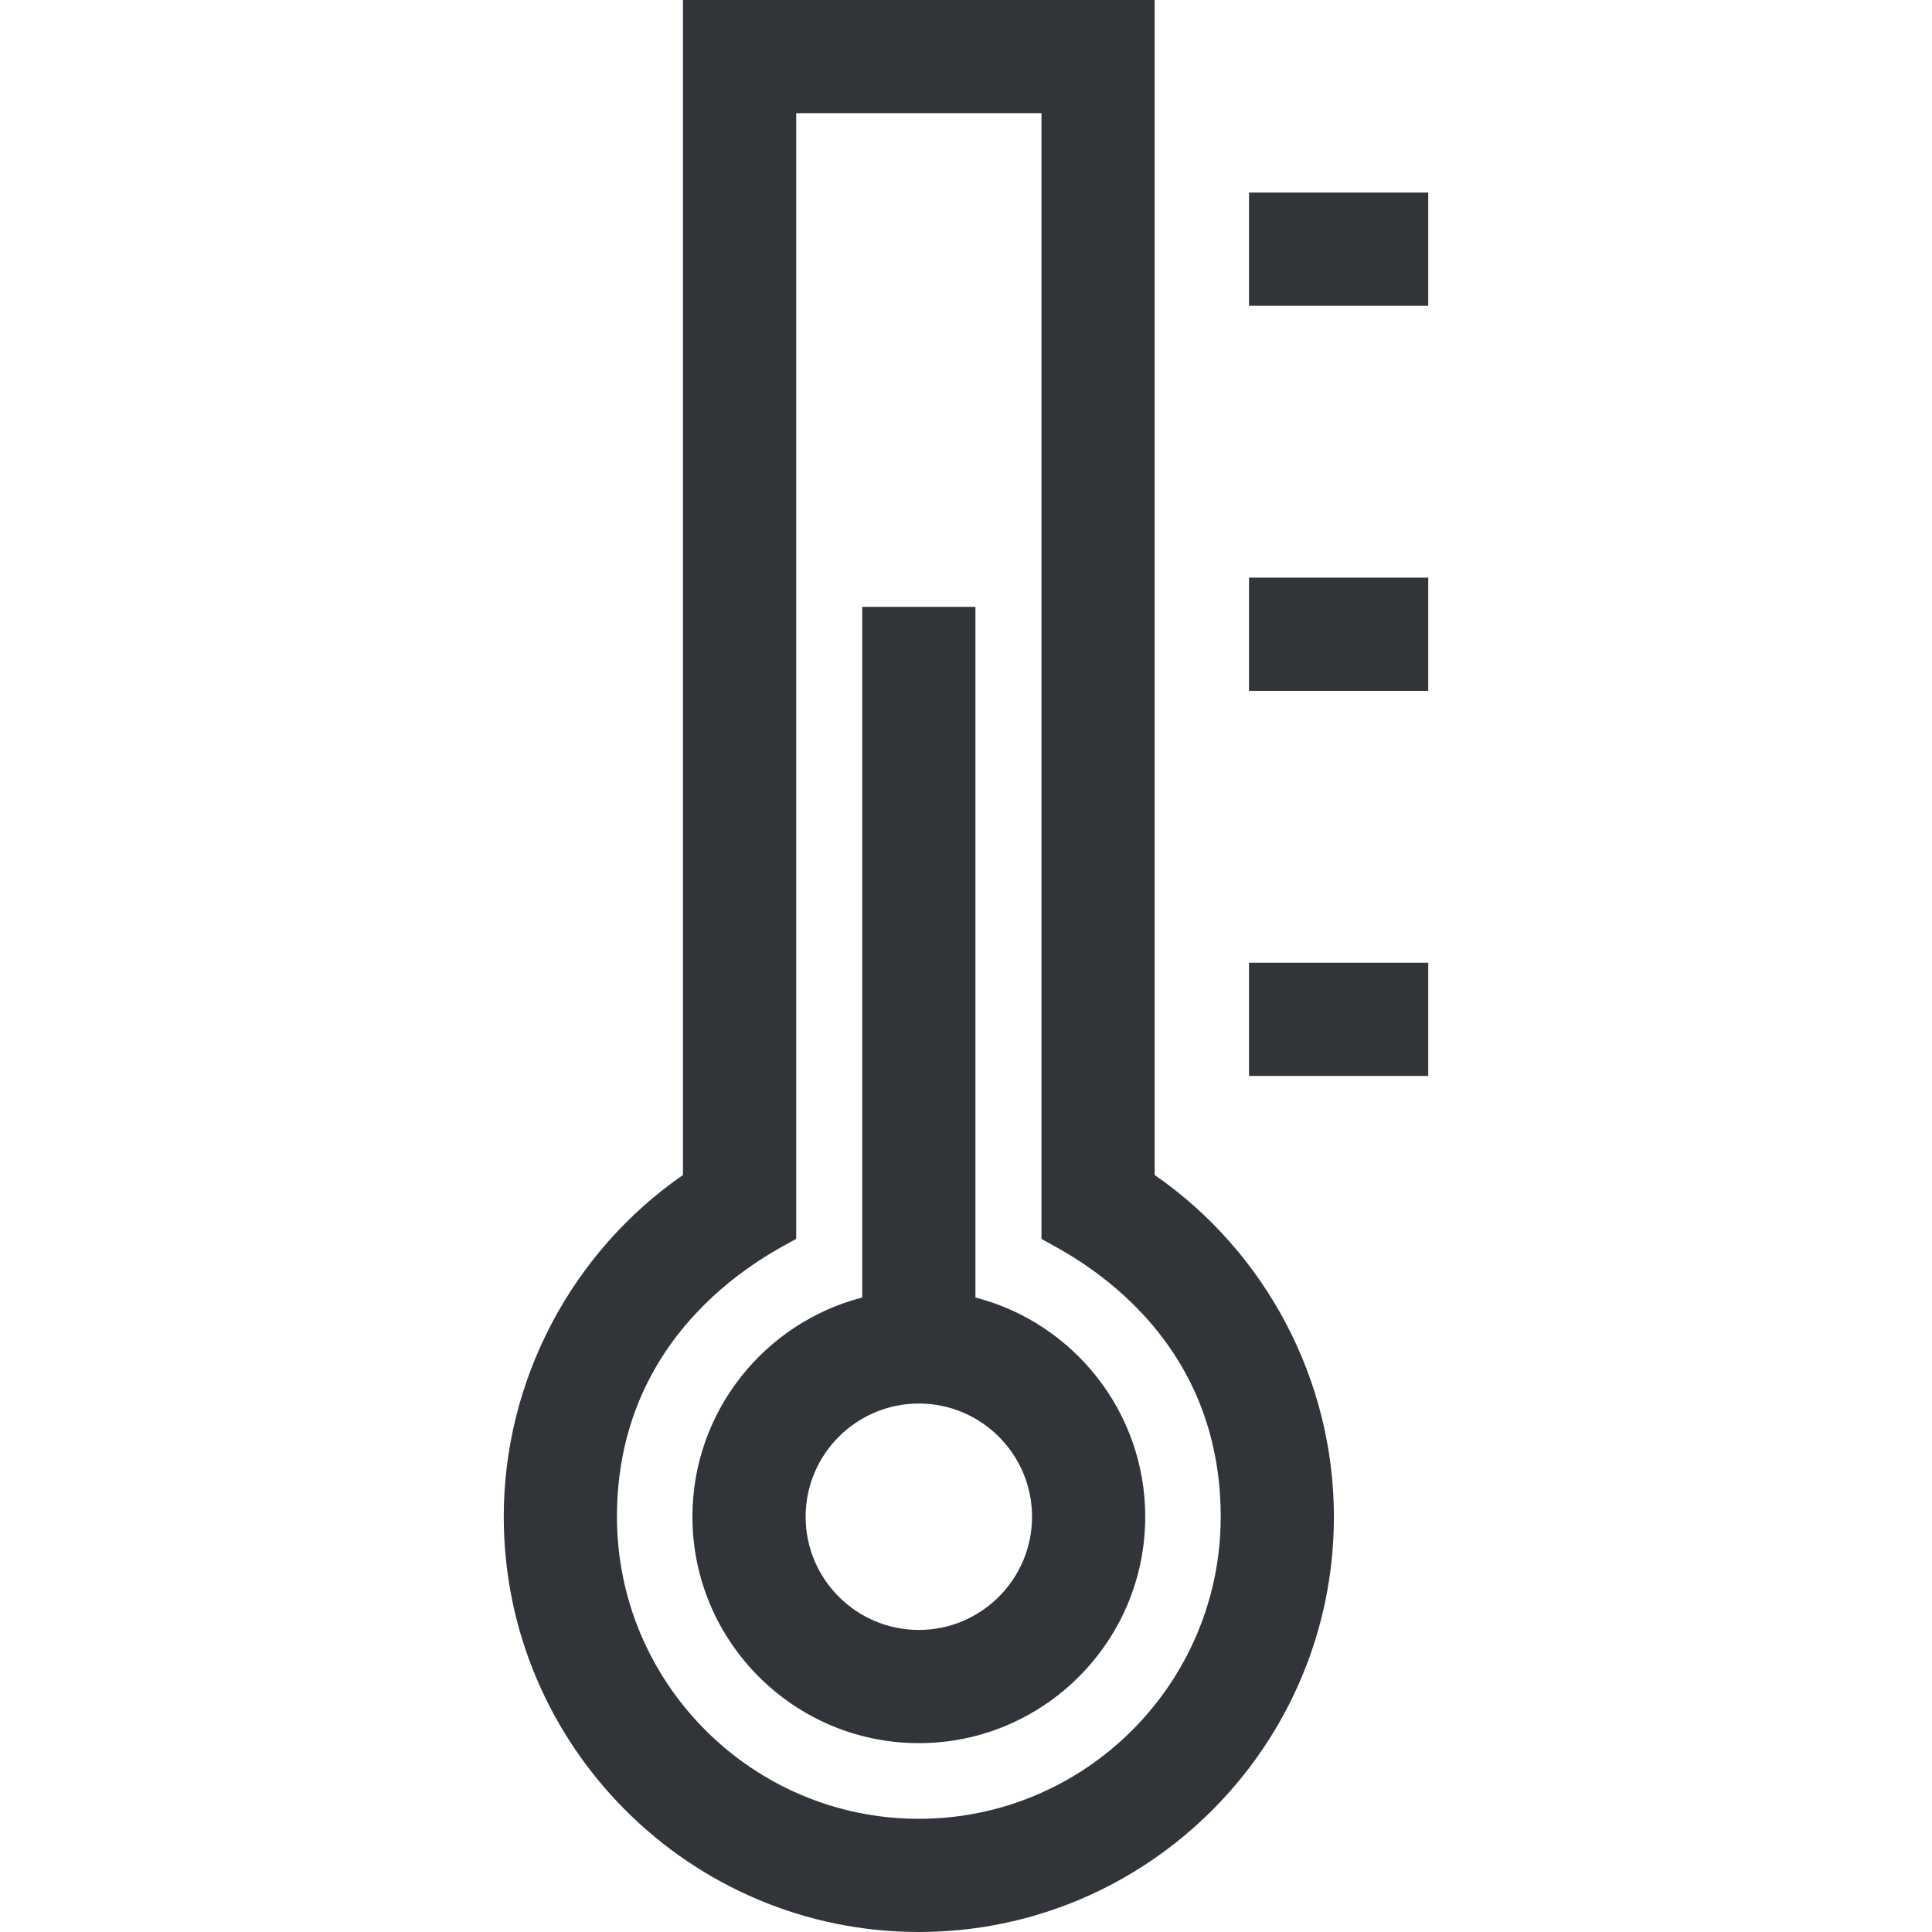 <?xml version="1.0" encoding="iso-8859-1"?>
<!-- Generator: Adobe Illustrator 19.0.0, SVG Export Plug-In . SVG Version: 6.00 Build 0)  -->
<svg version="1.1" id="Capa_1" xmlns="http://www.w3.org/2000/svg" xmlns:xlink="http://www.w3.org/1999/xlink" x="0px" y="0px"
	 viewBox="0 0 512 512" style="enable-background:new 0 0 512 512;" xml:space="preserve">
<g>
	<g>
		<path d="M306,311.386V0H181v311.386c-29.502,20.434-47.5,54.373-47.5,90.565c0,60.681,49.346,110.049,110,110.049
			s110-49.368,110-110.049C353.5,365.759,335.502,331.819,306,311.386z M243.5,482c-44.112,0-80-35.91-80-80.049
			c0-53.088,45.907-72.166,47.5-73.682V30h65v298.27c1.83,1.741,47.5,20.373,47.5,73.682C323.5,446.09,287.612,482,243.5,482z" fill="#313539"/>
	</g>
</g>
<g>
	<g>
		<path d="M258.5,343.85V160.825h-30V343.85c-25.849,6.677-45,30.195-45,58.101c0,33.084,26.916,60,60,60s60-26.916,60-60
			C303.5,374.045,284.349,350.527,258.5,343.85z M243.5,431.951c-16.542,0-30-13.458-30-30s13.458-30,30-30s30,13.458,30,30
			S260.042,431.951,243.5,431.951z" fill="#313539"/>
	</g>
</g>
<g>
	<g>
		<rect x="331" y="51.03" width="47.5" height="30" fill="#313539"/>
	</g>
</g>
<g>
	<g>
		<rect x="331" y="153.08" width="47.5" height="30" fill="#313539"/>
	</g>
</g>
<g>
	<g>
		<rect x="331" y="255.13" width="47.5" height="30" fill="#313539"/>
	</g>
</g>
<g>
</g>
<g>
</g>
<g>
</g>
<g>
</g>
<g>
</g>
<g>
</g>
<g>
</g>
<g>
</g>
<g>
</g>
<g>
</g>
<g>
</g>
<g>
</g>
<g>
</g>
<g>
</g>
<g>
</g>
</svg>
